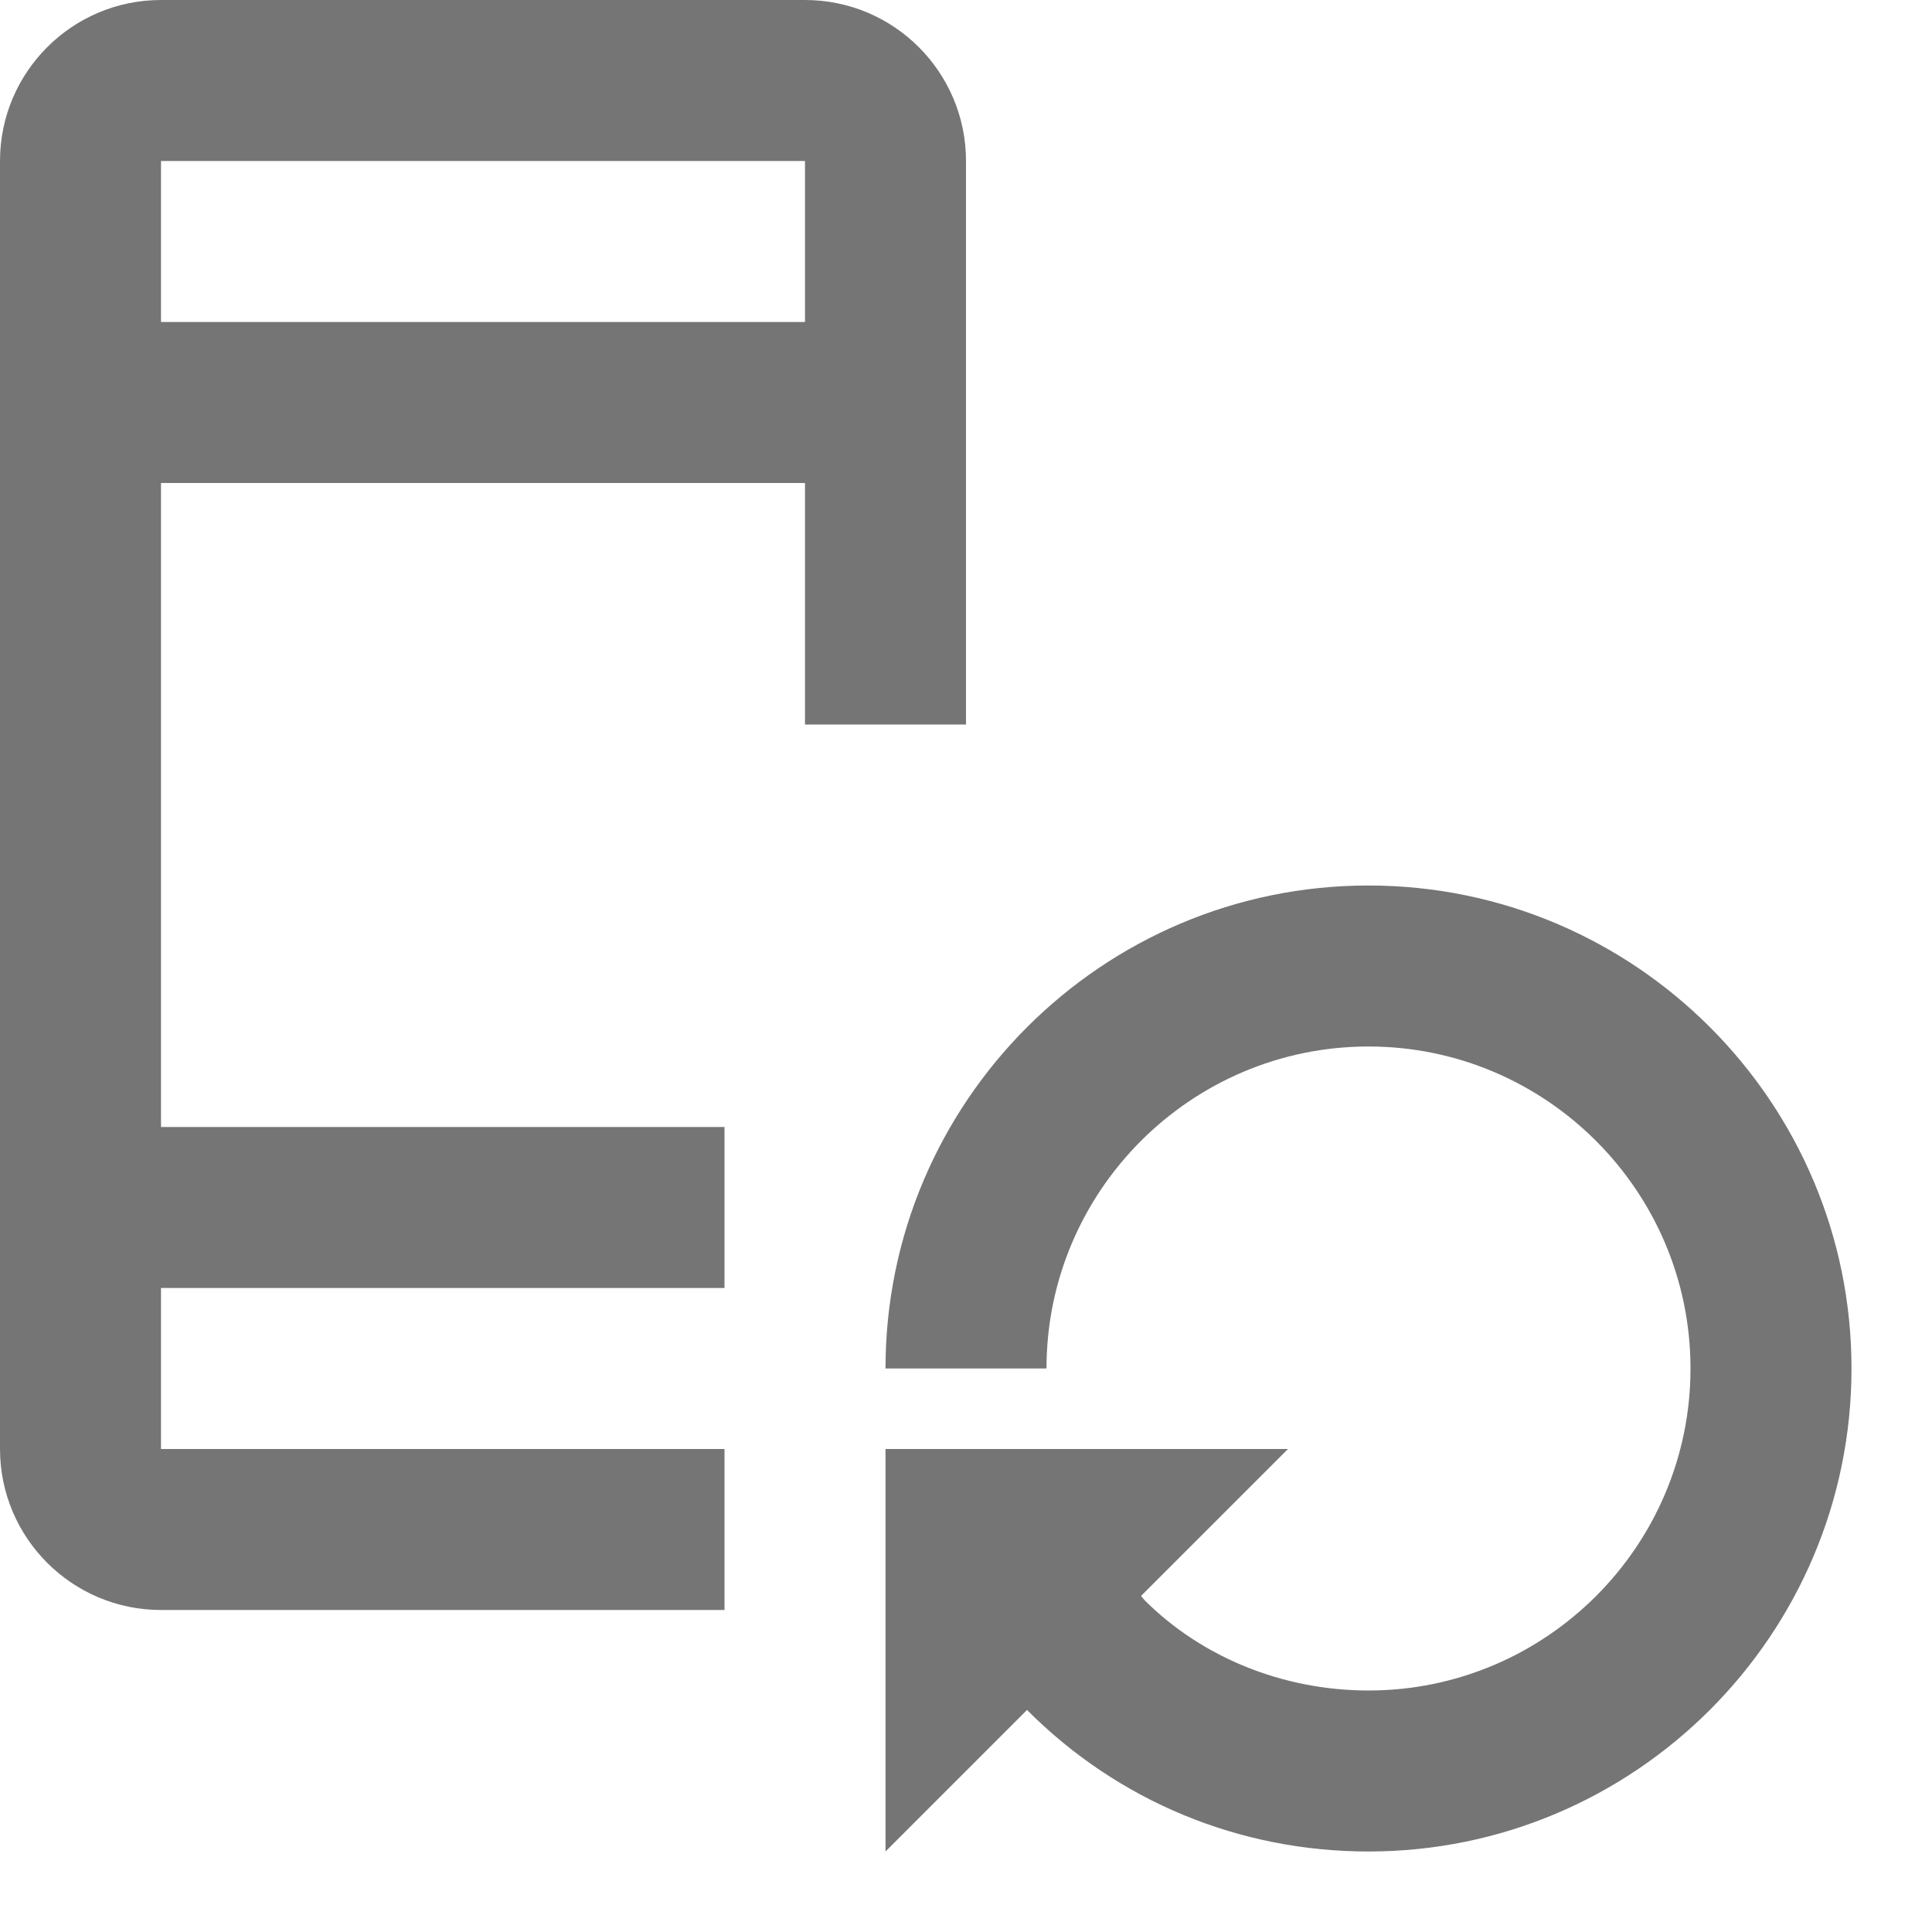 <?xml version="1.0" encoding="iso-8859-1"?>
<!-- Generator: Adobe Illustrator 16.0.0, SVG Export Plug-In . SVG Version: 6.00 Build 0)  -->
<!DOCTYPE svg PUBLIC "-//W3C//DTD SVG 1.1//EN" "http://www.w3.org/Graphics/SVG/1.1/DTD/svg11.dtd">
<svg version="1.1" xmlns="http://www.w3.org/2000/svg" xmlns:xlink="http://www.w3.org/1999/xlink" x="0px" y="0px" width="24px"
	 height="24px" viewBox="0 0 24 24" style="enable-background:new 0 0 24 24;" xml:space="preserve">
<g id="Frame_-_24px">
	<rect y="-0.003" style="fill:none;" width="24" height="24"/>
</g>
<g id="Line_Icons">
	<g>
		<path style="fill:#757575;" d="M10,0H2C0.897,0,0,0.896,0,2v16c0,1.104,0.897,2,2,2h7v-2H2v-2h7v-2H2V6h8v3h2V2
			C12,0.896,11.104,0,10,0z M10,4H2V2h8V4z"/>
		<path style="fill:#757575;" d="M17,11c-3.309,0-6,2.691-6,6h2c0-2.205,1.795-4,4-4s4,1.795,4,4s-1.795,4-4,4
			c-1.069,0-2.074-0.416-2.779-1.119l-0.047-0.055L16,18h-5v5l1.758-1.758C13.889,22.376,15.396,23,17,23c3.309,0,6-2.691,6-6
			S20.309,11,17,11z"/>
	</g>
</g>
</svg>

